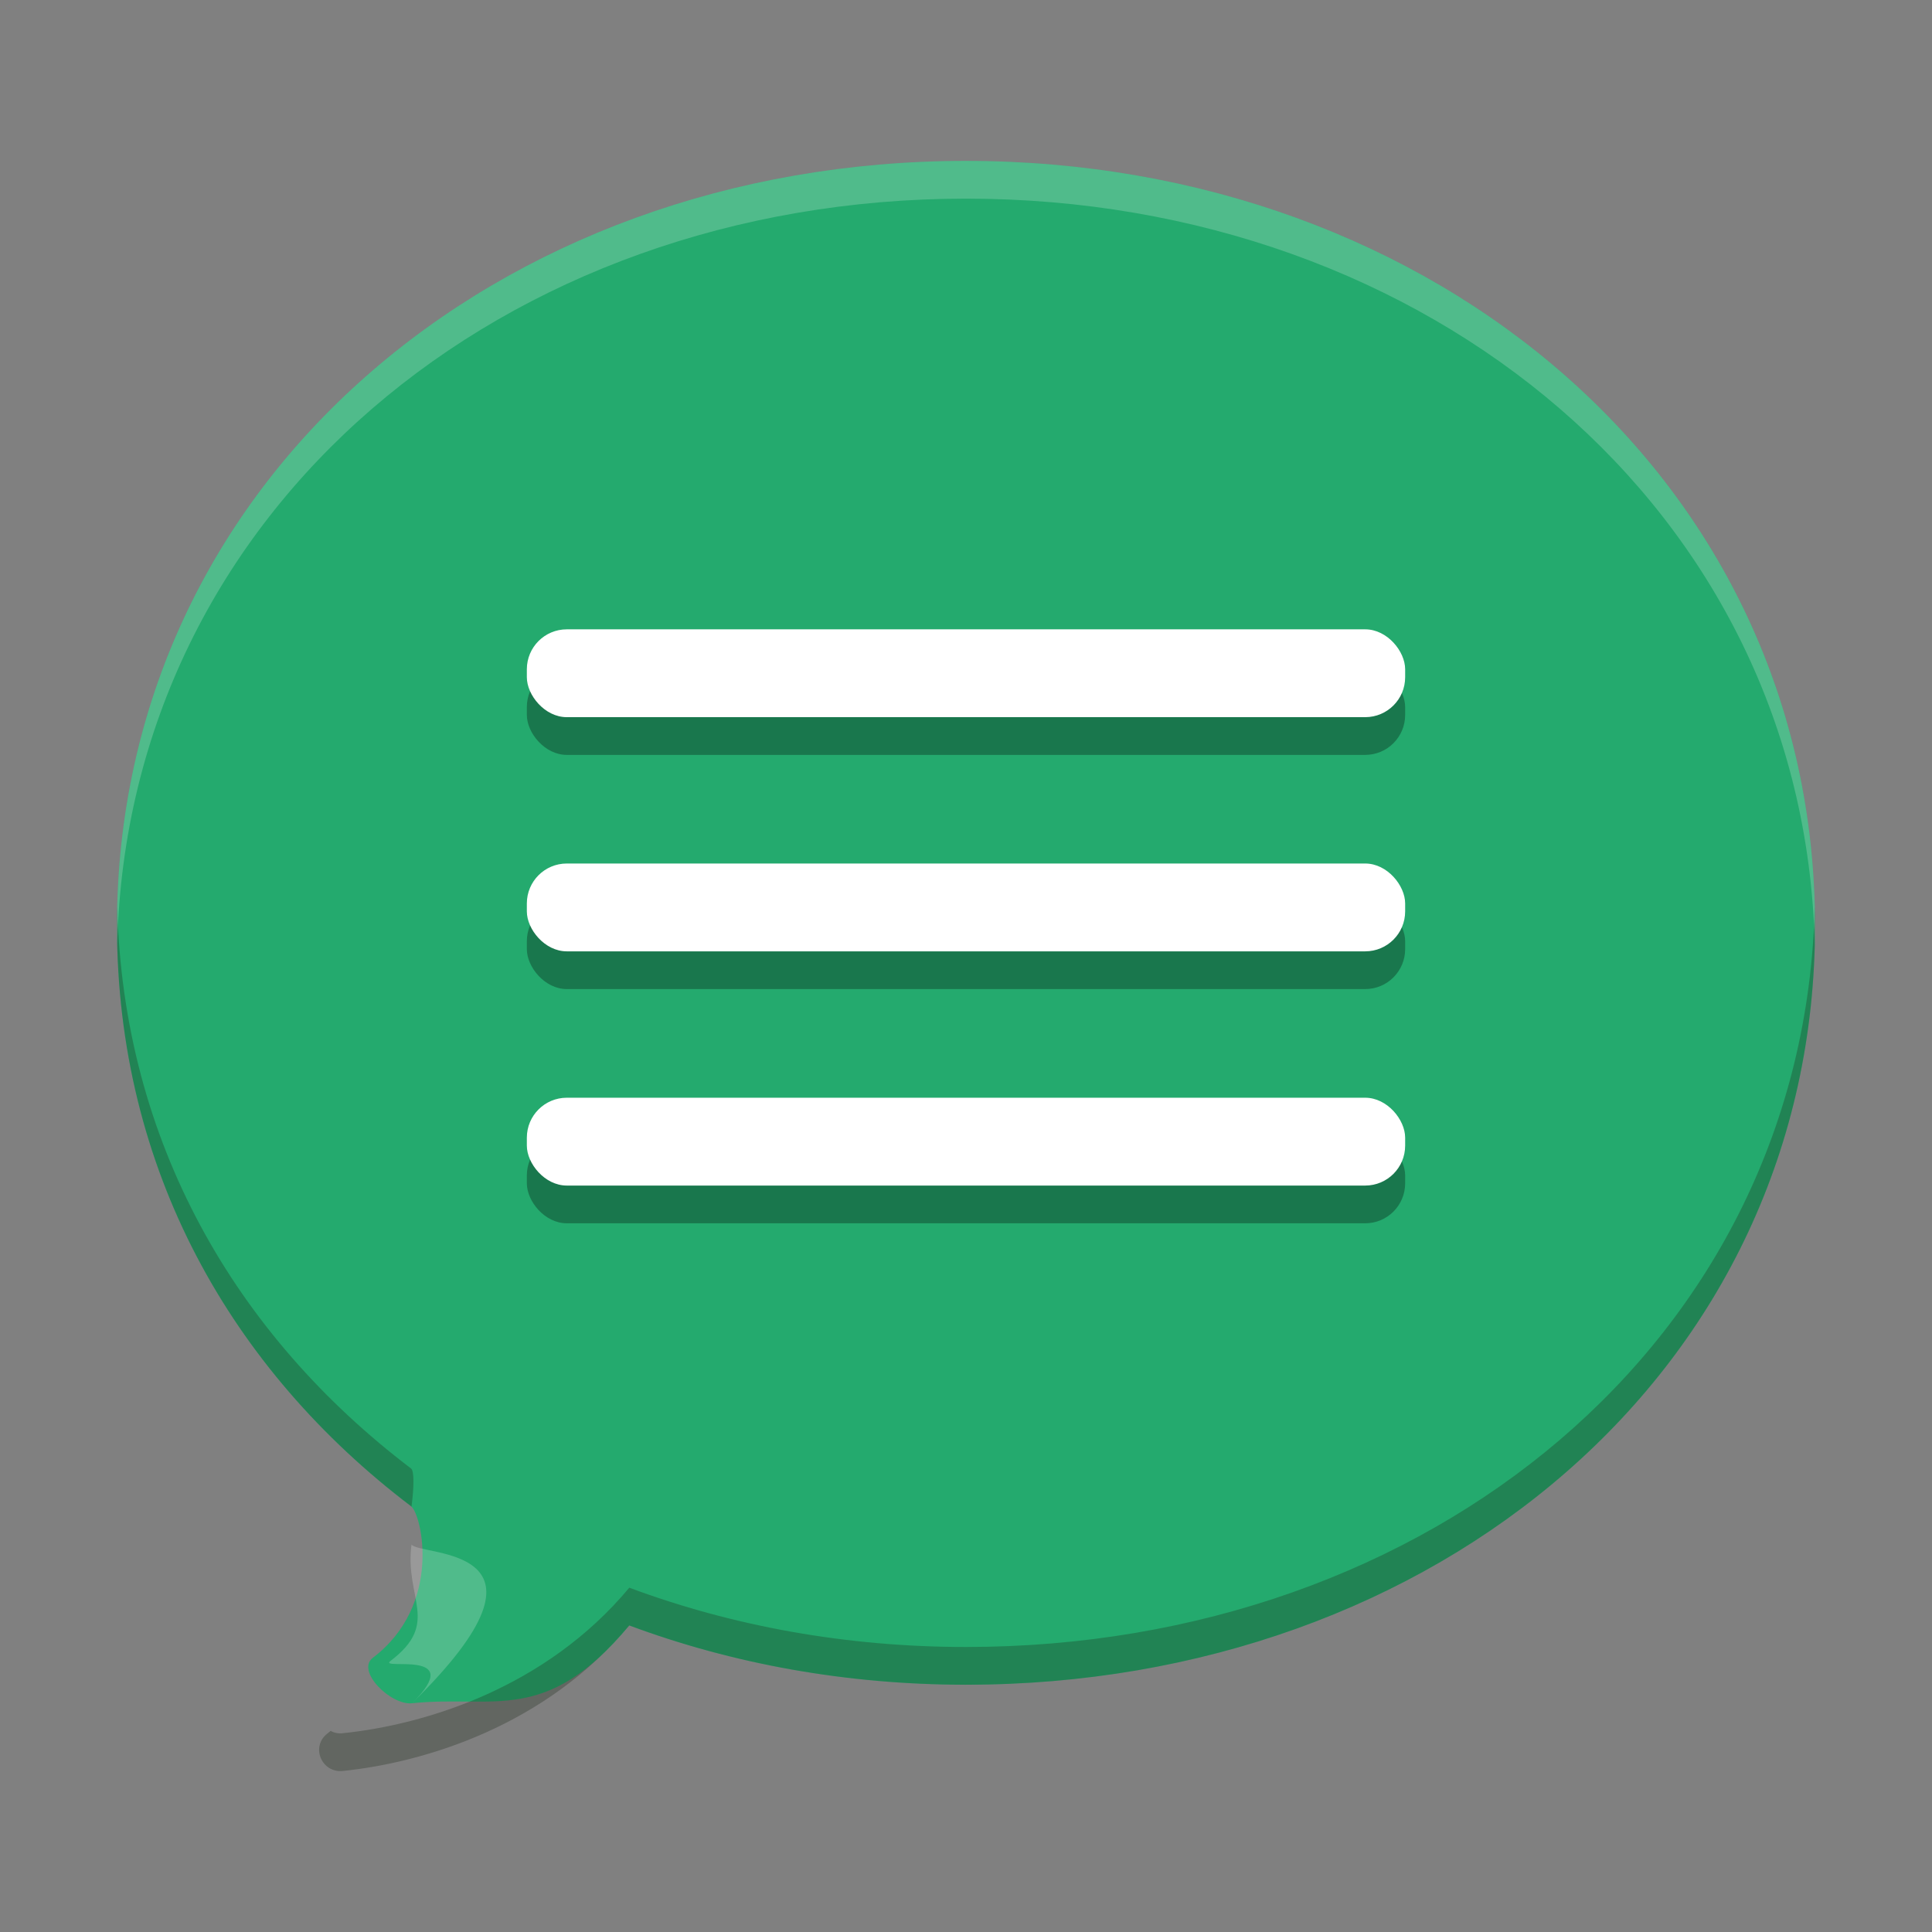 <?xml version="1.0" encoding="UTF-8" standalone="no"?>
<svg
   width="512"
   height="512"
   version="1.1"
   id="svg1582007"
   sodipodi:docname="io.elementary.feedback.svg"
   inkscape:version="1.1.2 (0a00cf5339, 2022-02-04)"
   xmlns:inkscape="http://www.inkscape.org/namespaces/inkscape"
   xmlns:sodipodi="http://sodipodi.sourceforge.net/DTD/sodipodi-0.dtd"
   xmlns="http://www.w3.org/2000/svg"
   xmlns:svg="http://www.w3.org/2000/svg">
  <rect width="100%" height="100%" fill="#808080" stroke="none"/>
  <defs
     id="defs1582011" />
  <sodipodi:namedview
     id="namedview1582009"
     pagecolor="#ffffff"
     bordercolor="#666666"
     borderopacity="1.0"
     inkscape:pageshadow="2"
     inkscape:pageopacity="0.0"
     inkscape:pagecheckerboard="0"
     showgrid="false"
     inkscape:zoom="1.6152344"
     inkscape:cx="255.69045"
     inkscape:cy="256"
     inkscape:window-width="1920"
     inkscape:window-height="1051"
     inkscape:window-x="0"
     inkscape:window-y="29"
     inkscape:window-maximized="1"
     inkscape:current-layer="g1582005" />
  <g
     stroke-width="7.759"
     id="g1582005">
    <path
       d="m 256,446.47 c 124.27,0 225,-83.305 225,-201.14 C 481,127.5 380.27,42.65 256,42.64 c -124.27,0 -225,84.861 -225,202.69 0,64.526 30.204,117.61 77.937,153.84 2.857,2.169 8.377,26.125 -10.126,40.159 -4.556,3.451 4.689,12.644 10.382,12.05 21.765,-2.272 35.411,5.995 57.57,-20.615 27.359,10.186 57.532,15.71 89.237,15.71 z"
       fill="#24aa6e"
       fill-rule="evenodd"
       id="path1581987"
       sodipodi:nodetypes="cscssccccc" />
    <rect
       x="139.62"
       y="176.78"
       width="232.76"
       height="23.276"
       rx="10.583"
       opacity=".3"
       id="rect1581989" />
    <rect
       x="139.62"
       y="166.78"
       width="232.76"
       height="23.276"
       rx="10.583"
       fill="#fff"
       id="rect1581991" />
    <rect
       x="139.62"
       y="238.84"
       width="232.76"
       height="23.276"
       rx="10.583"
       opacity=".3"
       id="rect1581993" />
    <rect
       x="139.62"
       y="228.84"
       width="232.76"
       height="23.276"
       rx="10.583"
       fill="#fff"
       id="rect1581995" />
    <rect
       x="139.62"
       y="300.91"
       width="232.76"
       height="23.276"
       rx="10.583"
       opacity=".3"
       id="rect1581997" />
    <rect
       x="139.62"
       y="290.91"
       width="232.76"
       height="23.276"
       rx="10.583"
       fill="#fff"
       id="rect1581999" />
    <path
       d="m31.07 240.13c-0.044 1.726-0.07 3.457-0.07 5.197 0 64.526 30.205 117.61 77.938 153.84 0.042 0.032 0.075 0.104 0.113 0.154 0.724-5.594 0.687-9.547-0.113-10.154-46.542-35.327-76.405-86.681-77.867-149.04zm449.86 0.197c-2.807 115.19-102.43 196.14-224.93 196.14-31.705 0-61.877-5.525-89.236-15.711-22.159 26.61-54.12 36.295-75.885 38.566-1.244 0.13-2.344-0.122-3.275-0.607-0.266 0.218-0.526 0.451-0.797 0.656-4.556 3.451-1.62 10.545 4.072 9.951 21.765-2.272 53.726-11.956 75.885-38.566 27.359 10.186 57.531 15.711 89.236 15.711 124.27 0 225-83.306 225-201.14 0-1.674-0.028-3.339-0.068-5z"
       fill="#1c2b18"
       fill-rule="evenodd"
       opacity=".3"
       id="path1582001" />
    <path
       d="m 256,42.639 c -124.27,0 -225,84.86 -225,202.69 0,1.61 0.033,3.207 0.07,4.803 2.915,-115.12 102.5,-197.49 224.93,-197.49 122.5,0.011 222.12,82.468 224.93,197.69 0.041,-1.66 0.068,-3.326 0.068,-5 0,-117.83 -100.73,-202.68 -225,-202.69 z m -146.95,366.68 c -1.861,14.378 7.768,20.73 -5.552,30.834 -3.561,2.697 20.591,-3.453 5.695,11.226 43.099,-42.206 2.361,-38.766 -0.143,-42.059 z"
       fill="#ffffff"
       fill-rule="evenodd"
       opacity="0.2"
       id="path1582003"
       sodipodi:nodetypes="cscccsccccccc" />
  </g>
</svg>
